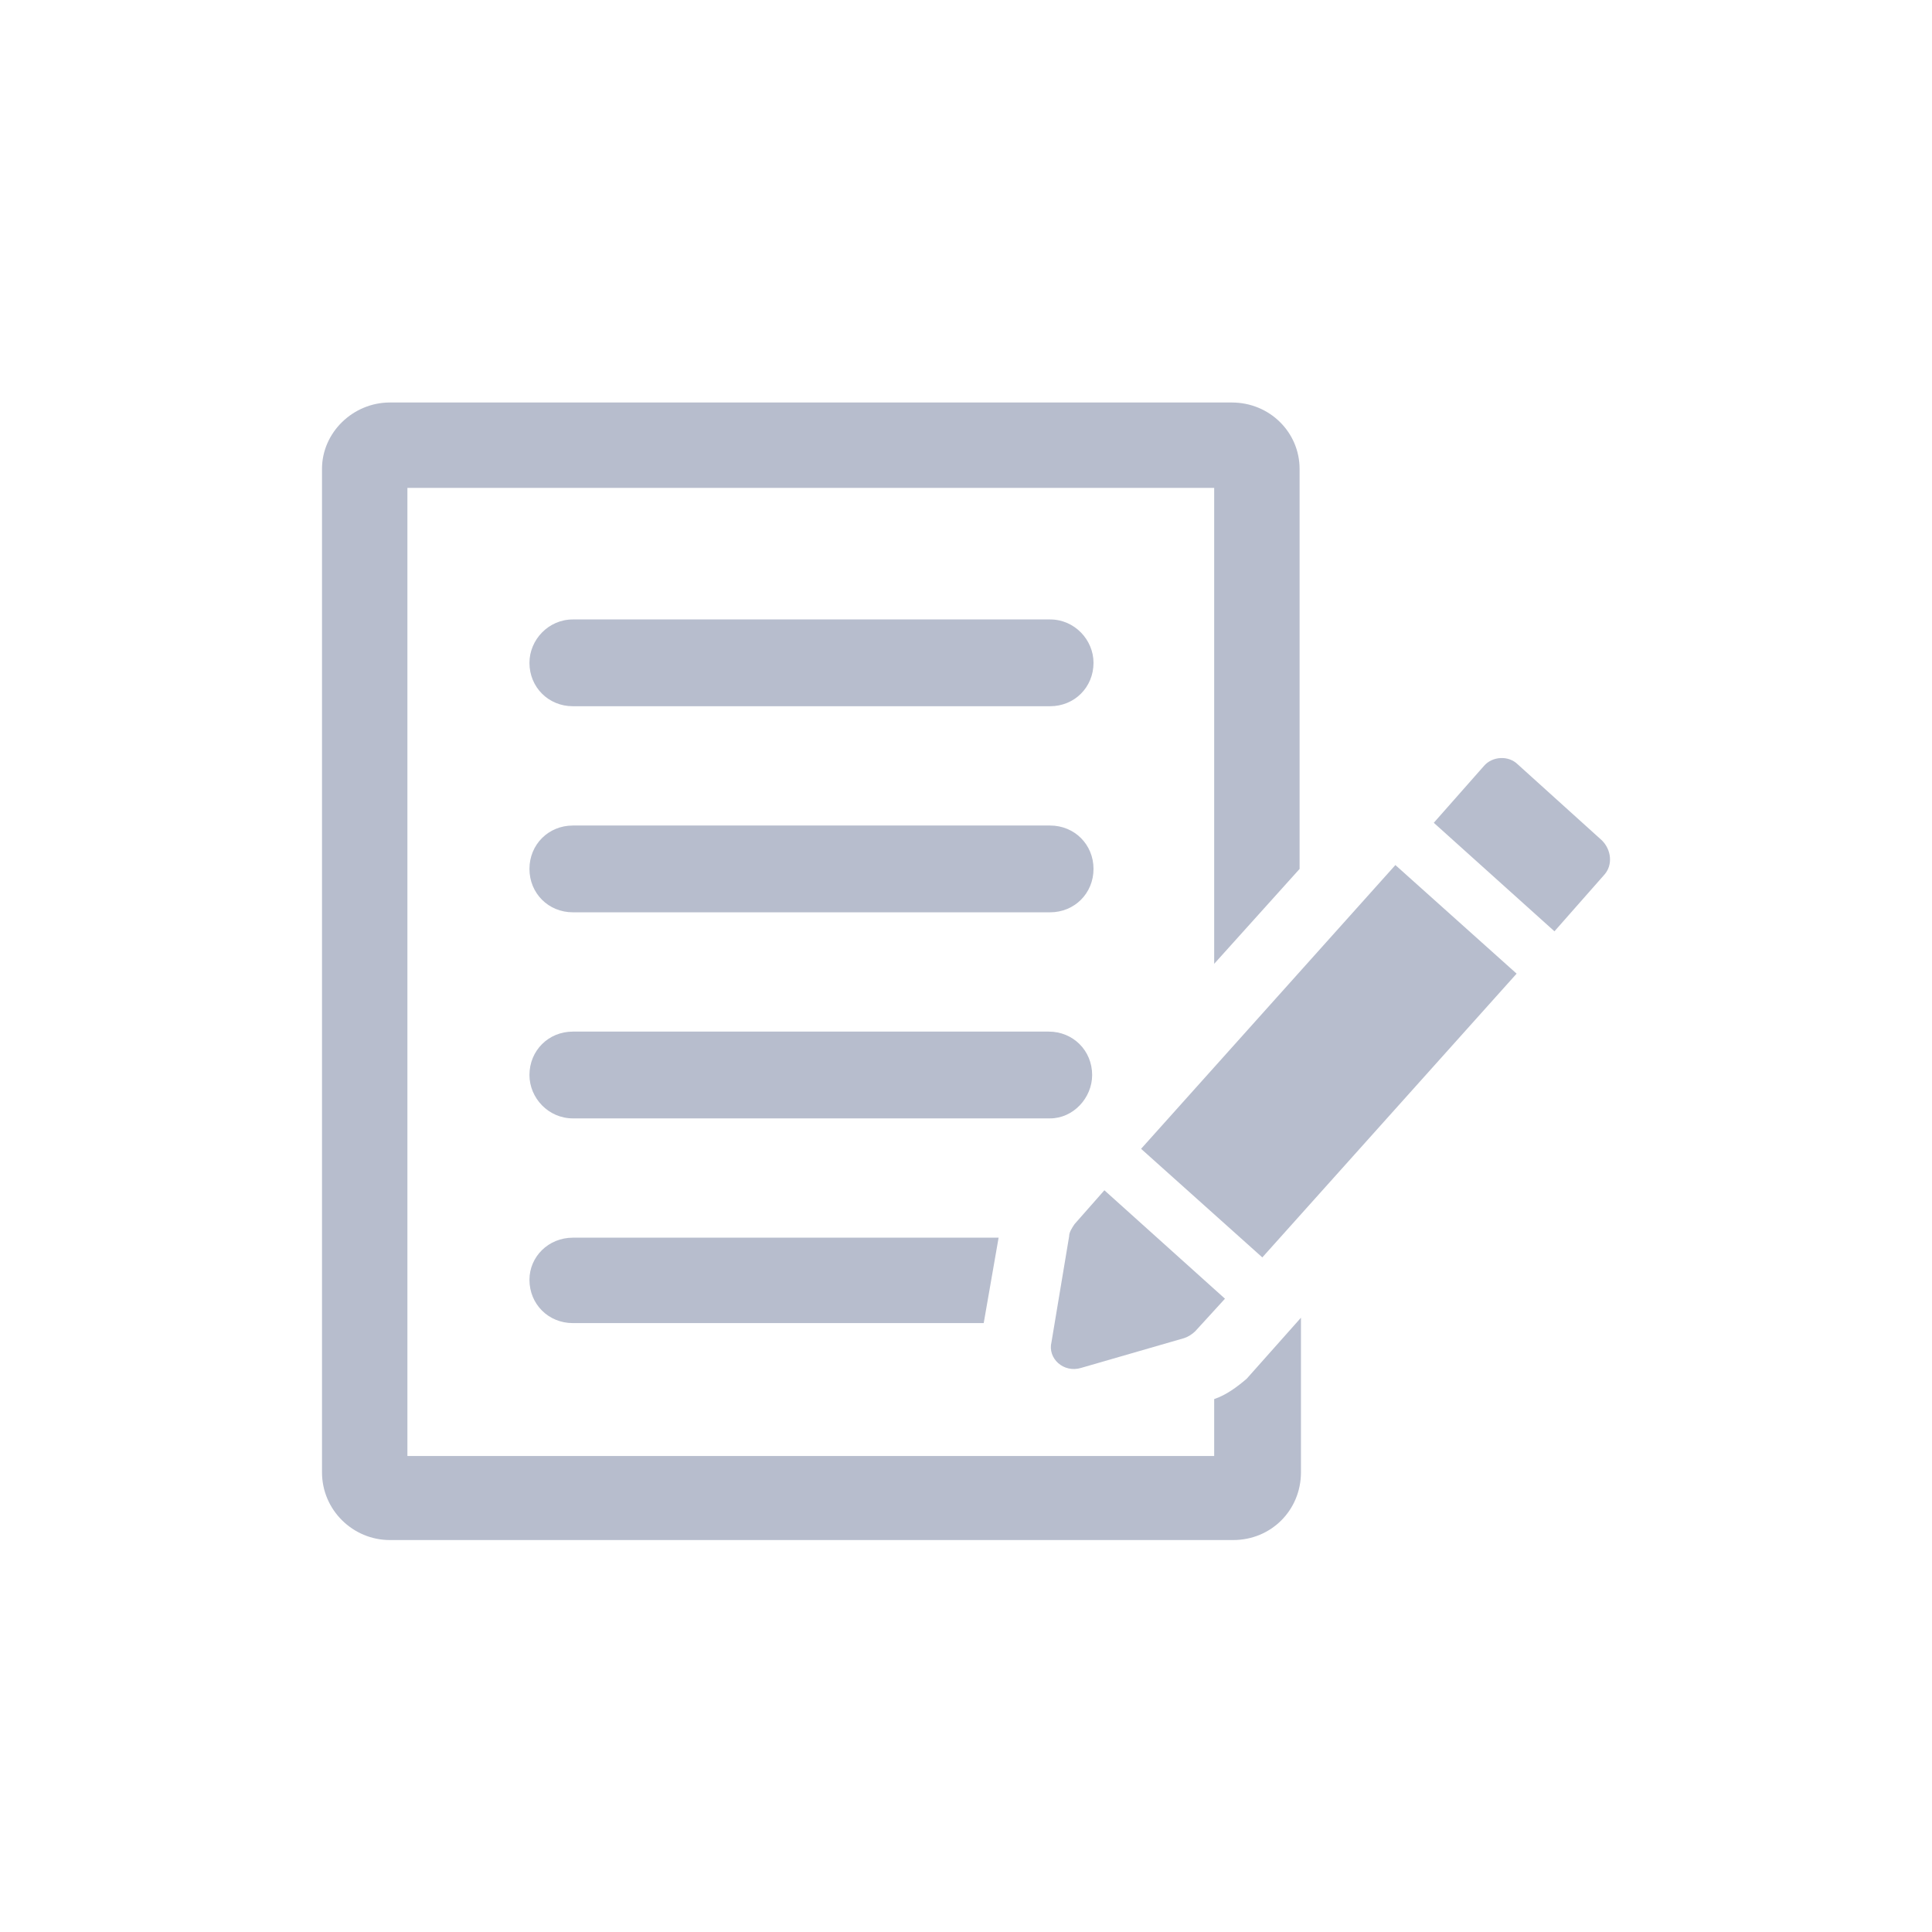 <svg width="24" height="24" viewBox="0 0 24 24" fill="none" xmlns="http://www.w3.org/2000/svg">
<path d="M15.083 17.38V18.087H5.061V6.061H15.083V11.973L16.144 10.794V5.825C16.144 5.371 15.773 5 15.302 5H4.842C4.387 5 4 5.371 4 5.825V18.289C4 18.761 4.387 19.131 4.842 19.131H15.319C15.79 19.131 16.161 18.761 16.161 18.289V16.369L15.487 17.127C15.369 17.228 15.234 17.329 15.083 17.38Z" fill="#B7BDCD"/>
<path d="M7.116 8.773H13.045C13.348 8.773 13.584 8.537 13.584 8.234C13.584 7.948 13.348 7.695 13.045 7.695H7.116C6.813 7.695 6.577 7.948 6.577 8.234C6.577 8.537 6.813 8.773 7.116 8.773Z" fill="#B7BDCD"/>
<path d="M7.116 11.333H13.045C13.348 11.333 13.584 11.097 13.584 10.794C13.584 10.491 13.348 10.255 13.045 10.255H7.116C6.813 10.255 6.577 10.491 6.577 10.794C6.577 11.097 6.813 11.333 7.116 11.333Z" fill="#B7BDCD"/>
<path d="M13.567 13.354C13.567 13.051 13.331 12.815 13.028 12.815H7.116C6.813 12.815 6.577 13.051 6.577 13.354C6.577 13.64 6.813 13.893 7.116 13.893H13.045C13.331 13.893 13.567 13.64 13.567 13.354Z" fill="#B7BDCD"/>
<path d="M6.577 15.898C6.577 16.201 6.813 16.436 7.116 16.436H12.22L12.405 15.375H7.116C6.813 15.375 6.577 15.611 6.577 15.898Z" fill="#B7BDCD"/>
<path d="M13.432 16.992L14.712 16.622C14.763 16.605 14.813 16.571 14.847 16.538L15.217 16.133L13.719 14.786L13.348 15.207C13.314 15.258 13.281 15.308 13.281 15.359L13.062 16.672C13.011 16.875 13.213 17.06 13.432 16.992Z" fill="#B7BDCD"/>
<path d="M17.334 10.746L14.175 14.271L15.681 15.62L18.84 12.095L17.334 10.746Z" fill="#B7BDCD"/>
<path d="M19.9 10.44L18.856 9.497C18.738 9.379 18.536 9.396 18.435 9.514L17.811 10.221L19.31 11.569L19.934 10.861C20.035 10.743 20.018 10.558 19.9 10.44Z" fill="#B7BDCD"/>
</svg>
